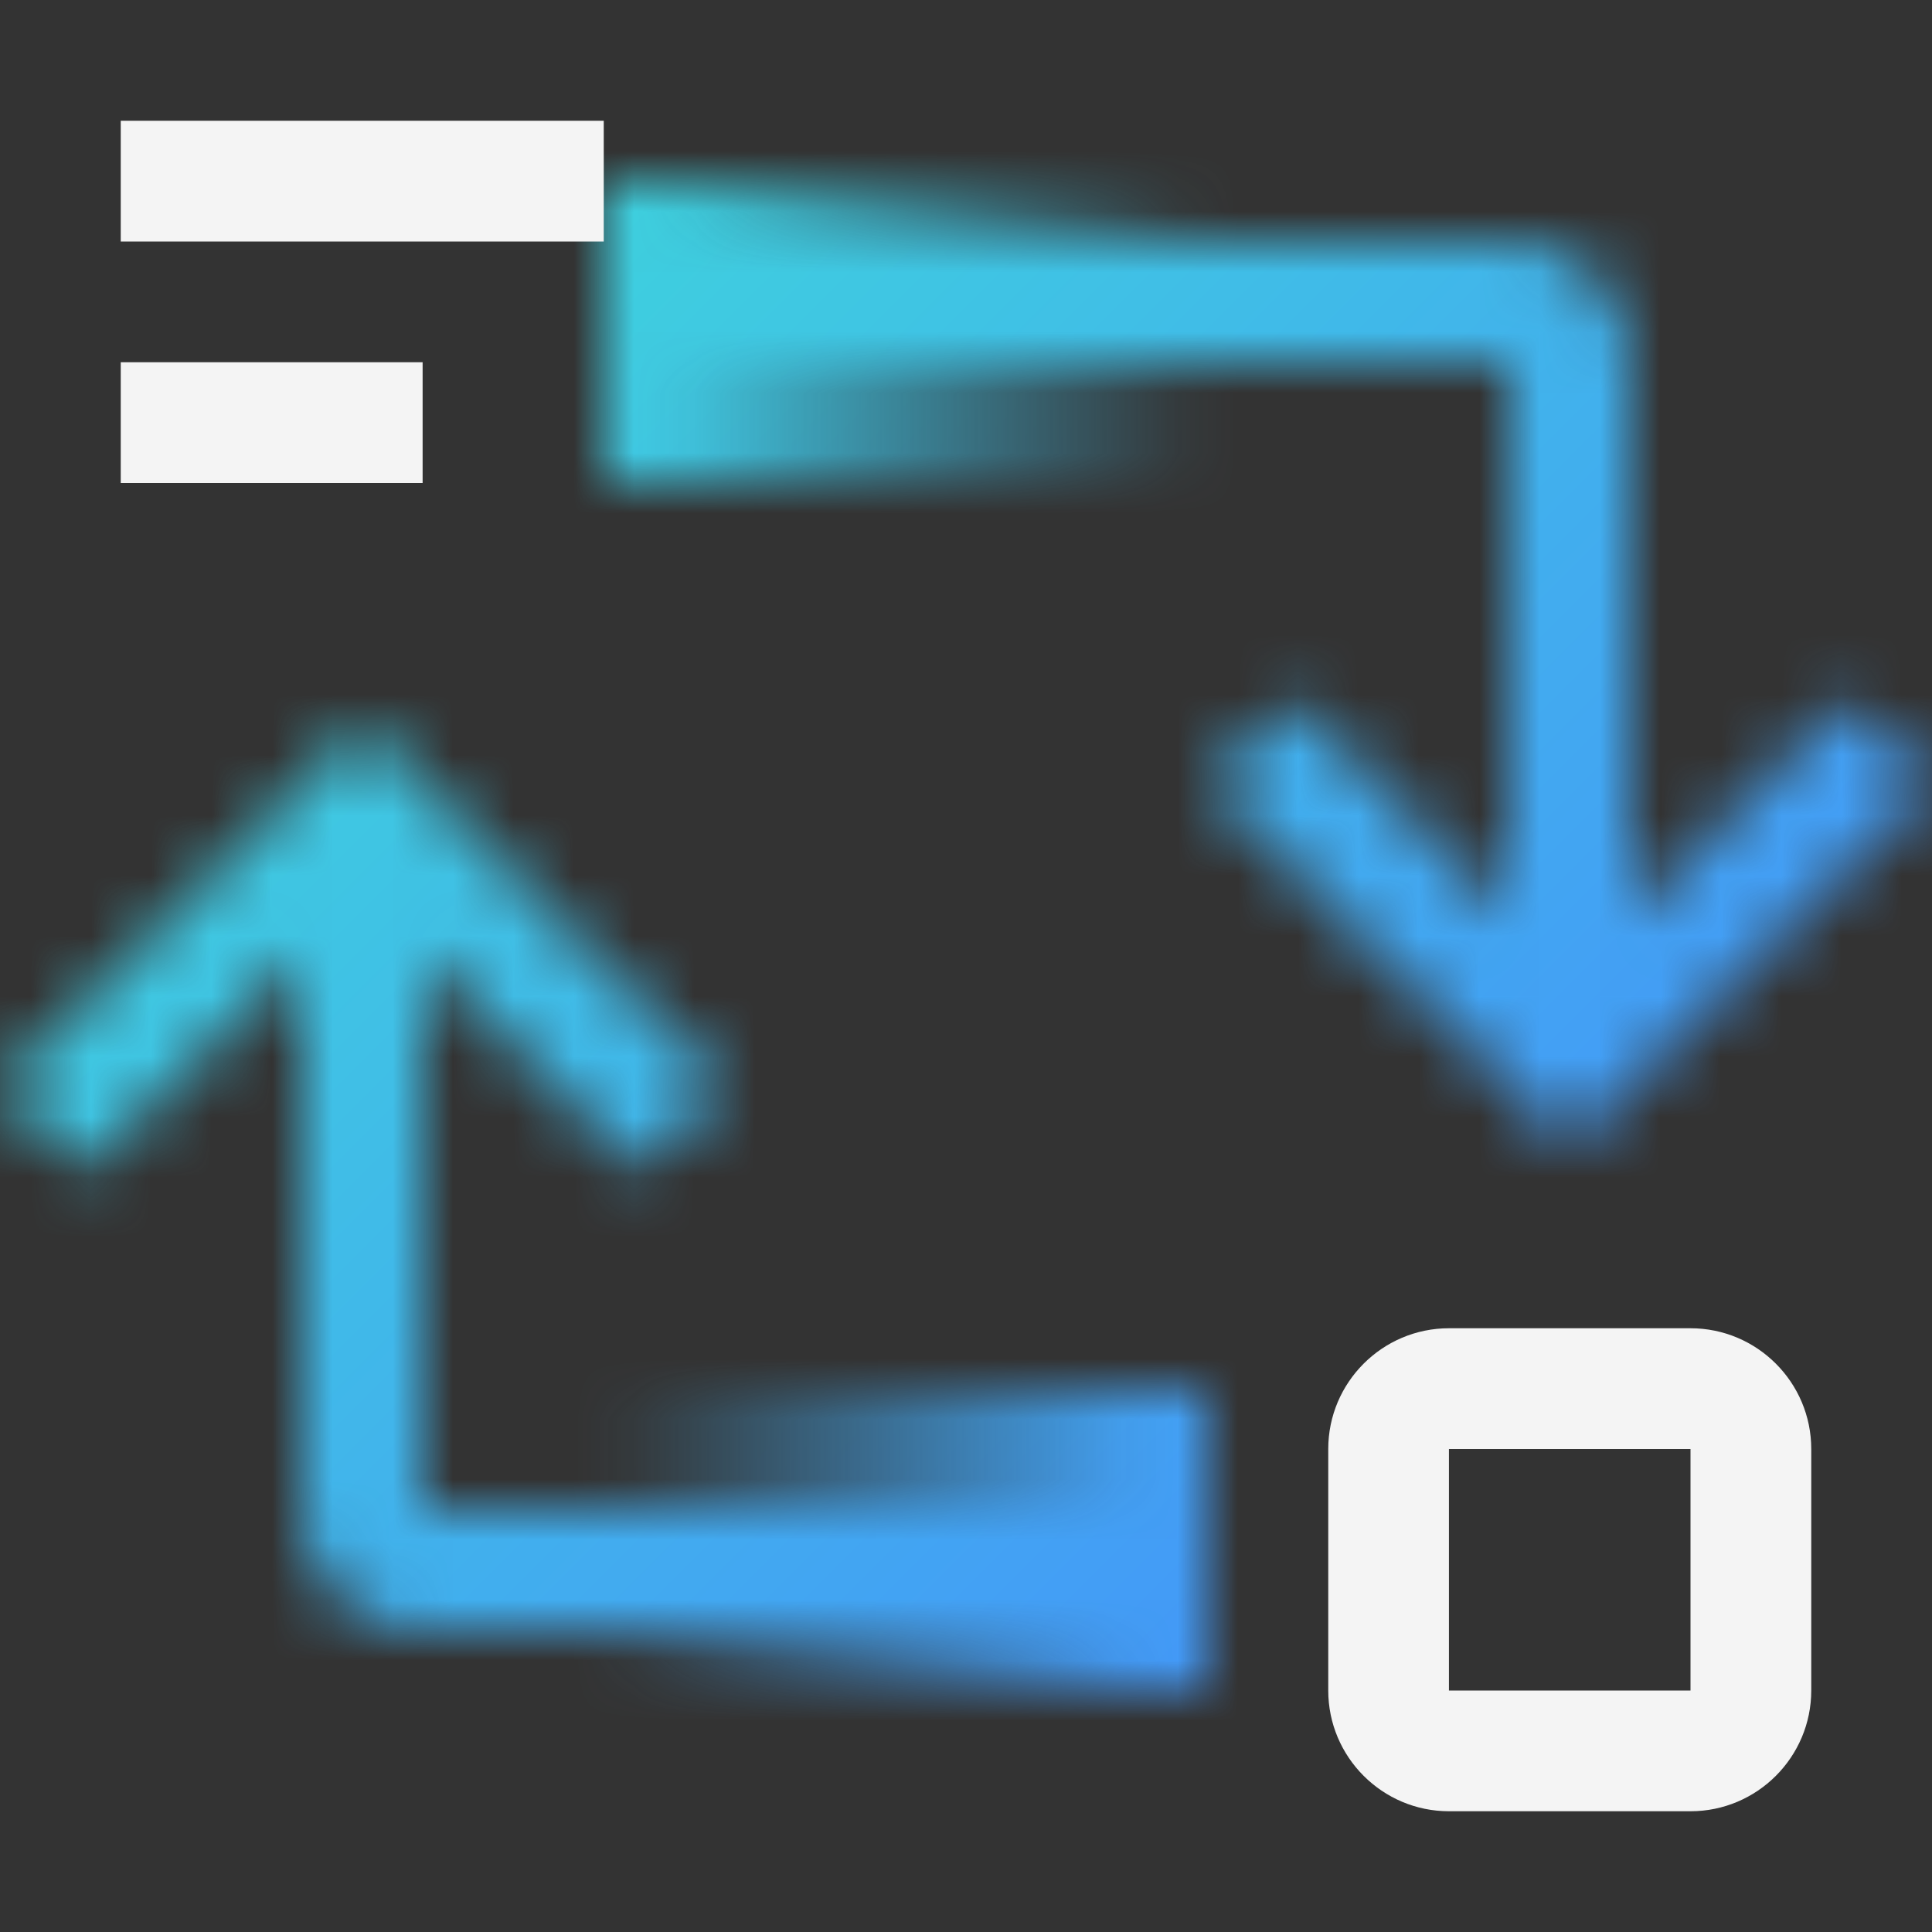 <svg id="CloudPlatformAutomation" xmlns="http://www.w3.org/2000/svg" xmlns:xlink="http://www.w3.org/1999/xlink" viewBox="0 0 32 32"><rect x="0" y="0" width="32" height="32" fill="#333333" stroke="none"/><defs><linearGradient id="w3erczmnja" x1="-88" y1="-80.5" x2="-78" y2="-80.5" gradientTransform="translate(98 86)" gradientUnits="userSpaceOnUse"><stop offset="0" stop-opacity="0"/><stop offset=".9"/></linearGradient><linearGradient id="kjqaj68fyb" x1="-1144" y1="6635.5" x2="-1134" y2="6635.5" gradientTransform="translate(1154 -6610)" xlink:href="#w3erczmnja"/><linearGradient id="9g0pfz9pmd" x1="0" y1="0" x2="32" y2="32" gradientUnits="userSpaceOnUse"><stop offset=".1" stop-color="#3ddbd9"/><stop offset=".9" stop-color="#4589ff"/></linearGradient><mask id="y1a7j9gl0c" x="0" y="0" width="32" height="32" maskUnits="userSpaceOnUse"><path d="M5 25v-9.172l-3.586 3.586L0 18l6-6 6 6-1.414 1.414L7 15.828V25h12v2H7a2.002 2.002 0 0 1-2-2zM30.586 11.586 27 15.172V6a2.002 2.002 0 0 0-2-2H11v2h14v9.172l-3.586-3.586L20 13l6 6 6-6-1.414-1.414z" style="fill:#fff;stroke-width:0"/><path transform="rotate(180 15 5.5)" style="fill:url(#w3erczmnja);stroke-width:0" d="M10 3h10v5H10z"/><path style="fill:url(#kjqaj68fyb);stroke-width:0" d="M10 23h10v5H10z"/></mask></defs><g style="mask:url(#y1a7j9gl0c)"><path style="fill:url(#9g0pfz9pmd);stroke-width:0" d="M0 0h32v32H0z"/></g><path d="M24 22h4c1.103 0 2 .897 2 2v4c0 1.103-.897 2-2 2h-4c-1.103 0-2-.897-2-2v-4c0-1.103.897-2 2-2zm4 6v-4h-4.001v4H28zM2 2h8v2H2zM2 6h5v2H2z" style="fill:#f4f4f4;stroke-width:0"/></svg>